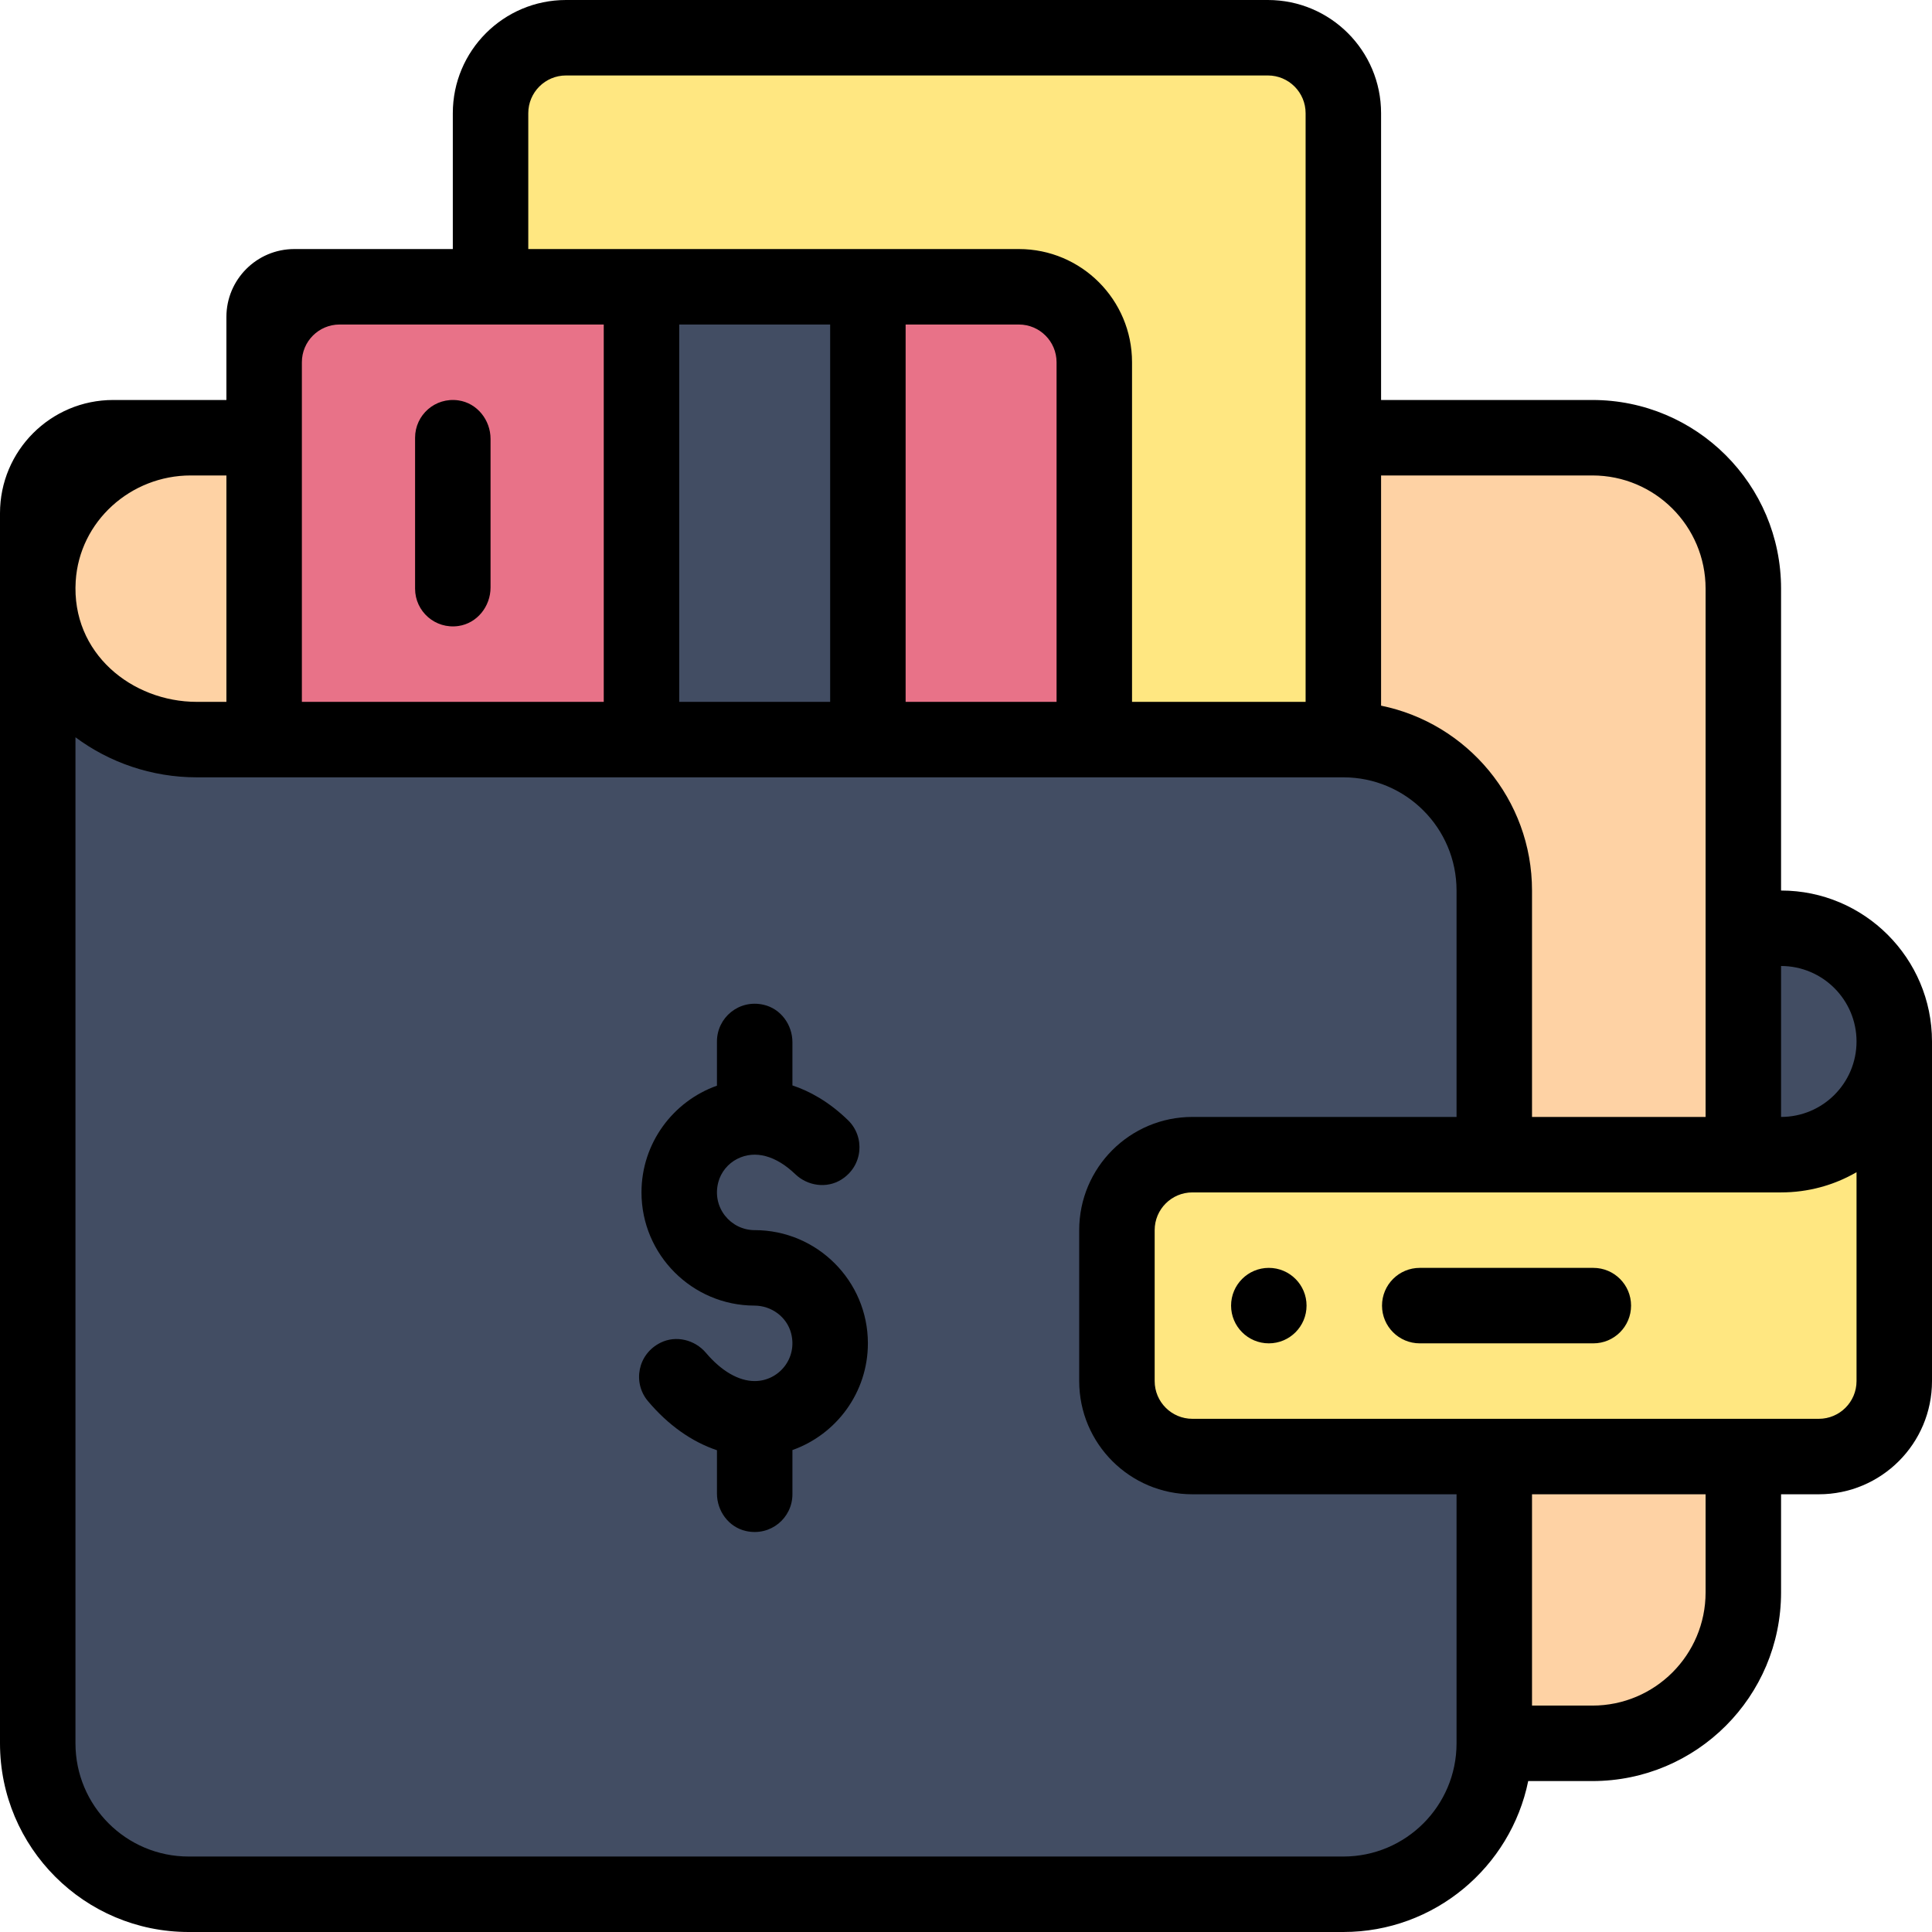 <svg viewBox="0 0 512 512" xmlns="http://www.w3.org/2000/svg"><path d="m336 10h-186c-11.051 0-20 8.949-20 20v166h226v-166c0-11.051-8.949-20-20-20zm0 0" fill="#ffe781"/><path d="m356 196c-44.637 0-82.535 0-126 0v-120h-60v120c-33.367 0-71.465 0-117.859 0-19.93 0-38.391-13.621-41.59-33.281-.371-2.27-.551-4.52-.551-6.719v306c0 22.09 17.91 40 40 40h306c22.09 0 40-17.91 40-40v-226c0-22.09-17.91-40-40-40zm0 0" fill="#424d63"/><path d="m502 276v90c0 11.051-8.949 20-20 20-20.777 0-146.668 0-166 0-11.051 0-20-8.949-20-20v-40c0-11.051 8.949-20 20-20h156c16.559 0 30-13.441 30-30zm0 0" fill="#ffe781"/><path d="m472 246c16.57 0 30 13.43 30 30 0 16.559-13.441 30-30 30h-10v-60zm0 0" fill="#424d63"/><path d="m462 386v36c0 22.09-17.91 40-40 40h-26v-76zm0 0" fill="#fed2a4"/><path d="m462 306h-66v-70c0-22.09-17.91-40-40-40v-80h66c22.09 0 40 17.91 40 40zm0 0" fill="#fed2a4"/><path d="m290 96v100h-60v-120h40c11.051 0 20 8.949 20 20zm0 0" fill="#e87288"/><path d="m170 76v120h-100c0-11.266 0-90.035 0-100 0-11.051 8.949-20 20-20zm0 0" fill="#e87288"/><path d="m70 116v80h-17.859c-21.699 0-42.141-16.125-42.141-40 0-22.09 17.91-40 40-40zm0 0" fill="#fed2a4"/><path d="m336.25 336c-5.52 0-10 4.48-10 10s4.48 10 10 10 10-4.48 10-10-4.48-10-10-10zm0 0"/><path d="m200 326c-6.375 0-11.375-5.992-9.66-12.641.699-2.711 2.586-5.016 5.086-6.27 4.727-2.367 10.234-.816 15.32 4.07 3.273 3.145 8.336 3.863 12.188 1.461 5.805-3.617 6.363-11.344 1.789-15.766-5.074-4.914-10.152-7.691-14.723-9.207v-11.441c0-4.664-3.102-8.902-7.652-9.938-6.543-1.492-12.348 3.441-12.348 9.73v11.719c-11.641 4.129-20 15.246-20 28.281 0 16.523 13.43 29.969 29.945 30 4.492.008 8.578 2.988 9.707 7.336 1.734 6.656-3.27 12.664-9.652 12.664-4.242 0-8.82-2.648-12.902-7.465-2.949-3.484-7.93-4.73-12.023-2.715-6.121 3.012-7.457 10.625-3.371 15.484 5.348 6.359 11.633 10.789 18.297 13.023v11.465c0 4.664 3.102 8.902 7.648 9.938 6.547 1.492 12.352-3.441 12.352-9.73v-11.719c11.641-4.129 20-15.246 20-28.281 0-16.543-13.457-30-30-30zm0 0"/><path d="m130 155.688v-39.375c0-5.012-3.555-9.492-8.516-10.207-6.184-.887-11.484 3.883-11.484 9.895v40c0 6.012 5.301 10.781 11.484 9.895 4.961-.715 8.516-5.195 8.516-10.207zm0 0"/><path d="m472 236v-80c0-27.613-22.387-50-50-50h-56v-76c0-16.57-13.43-30-30-30h-186c-16.57 0-30 13.43-30 30v36h-42c-9.941 0-18 8.059-18 18v22h-30c-16.57 0-30 13.43-30 30v326c0 27.613 22.387 50 50 50h306c24.145 0 44.348-17.203 48.992-40h17.008c27.613 0 50-22.387 50-50v-26h10c16.57 0 30-13.43 30-30v-90c0-22.055-17.945-40-40-40zm20 40c0 11.047-8.953 20-20 20v-40c11.027 0 20 8.973 20 20zm-70-150c16.57 0 30 13.43 30 30v140h-46v-60c0-24.145-17.203-44.348-40-48.992v-61.008zm-282-96c0-5.523 4.477-10 10-10h186c5.523 0 10 4.477 10 10v156h-46v-90c0-16.57-13.43-30-30-30h-130zm100 156v-100h30c5.523 0 10 4.477 10 10v90zm-60 0v-100h40v100zm-90-100h70v100h-80v-90c0-5.523 4.477-10 10-10zm-39.465 40h9.465v60h-7.859c-17.129 0-33.277-12.855-32.078-31.992.992-15.859 14.578-28.008 30.473-28.008zm305.465 366h-306c-16.57 0-30-13.43-30-30v-266.617c8.941 6.66 20.172 10.617 32.141 10.617h303.859c16.57 0 30 13.43 30 30v60h-70c-16.57 0-30 13.43-30 30v40c0 16.57 13.43 30 30 30h70v66c0 16.57-13.43 30-30 30zm66-40h-16v-56h46v26c0 16.57-13.43 30-30 30zm60-76h-166c-5.523 0-10-4.477-10-10v-40c0-5.523 4.477-10 10-10h156c7.137 0 13.984-1.867 20-5.355v55.355c0 5.523-4.477 10-10 10zm0 0"/><path d="m422.25 336h-46c-5.523 0-10 4.477-10 10s4.477 10 10 10h46c5.523 0 10-4.477 10-10s-4.477-10-10-10zm0 0"/></svg>